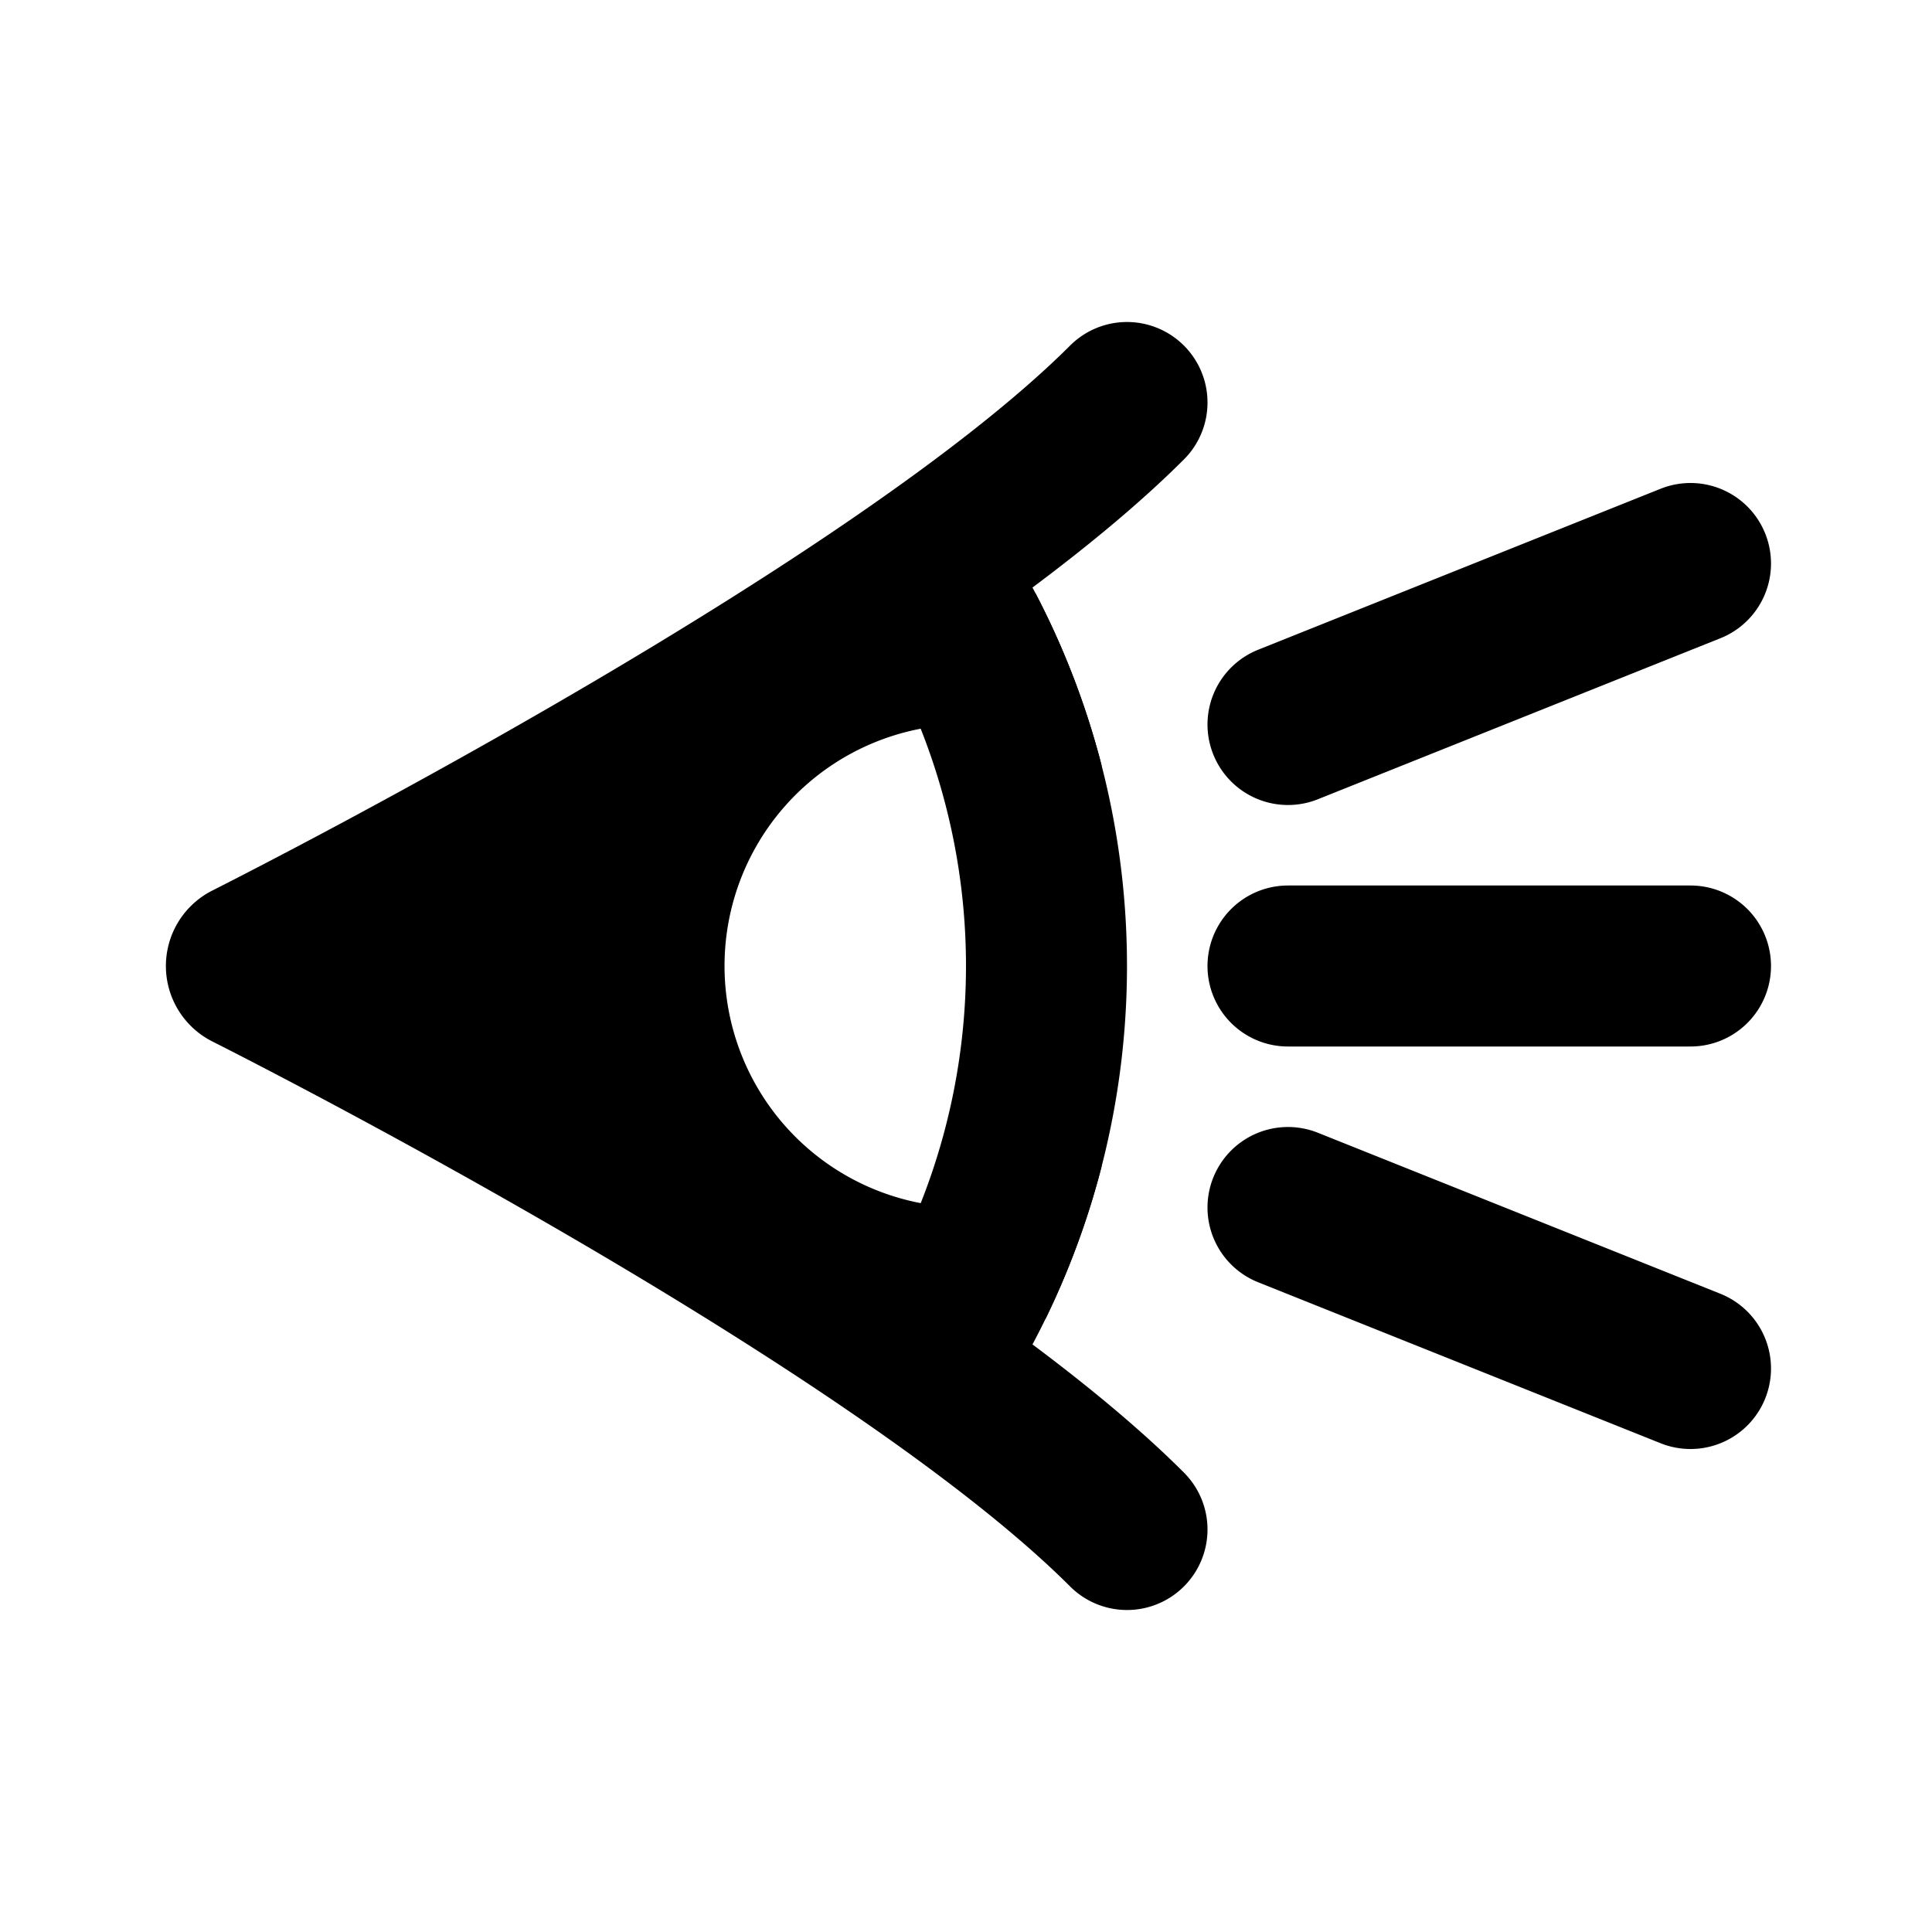 <svg xmlns="http://www.w3.org/2000/svg" width="1em" height="1em" viewBox="0 0 24 24"><g fill="none"><path stroke="currentColor" stroke-width="2" d="M11.725 7.382a9 9 0 0 1 .364 8.563"/><path stroke="currentColor" stroke-linecap="round" stroke-width="2" d="M14 5c-2.814 2.814-10.029 6.509-10.911 6.955a.05.05 0 0 0 0 .09C3.97 12.49 11.186 16.185 14 19m2-7h5m-5-3l5-2m-5 8l5 2"/><path fill="currentColor" fill-rule="evenodd" d="M13.687 9.519a10 10 0 0 0-.823-2.148L4 12l8.721 4.893a10 10 0 0 0 .966-2.413a3 3 0 1 1 0-4.962" clip-rule="evenodd"/></g></svg>
